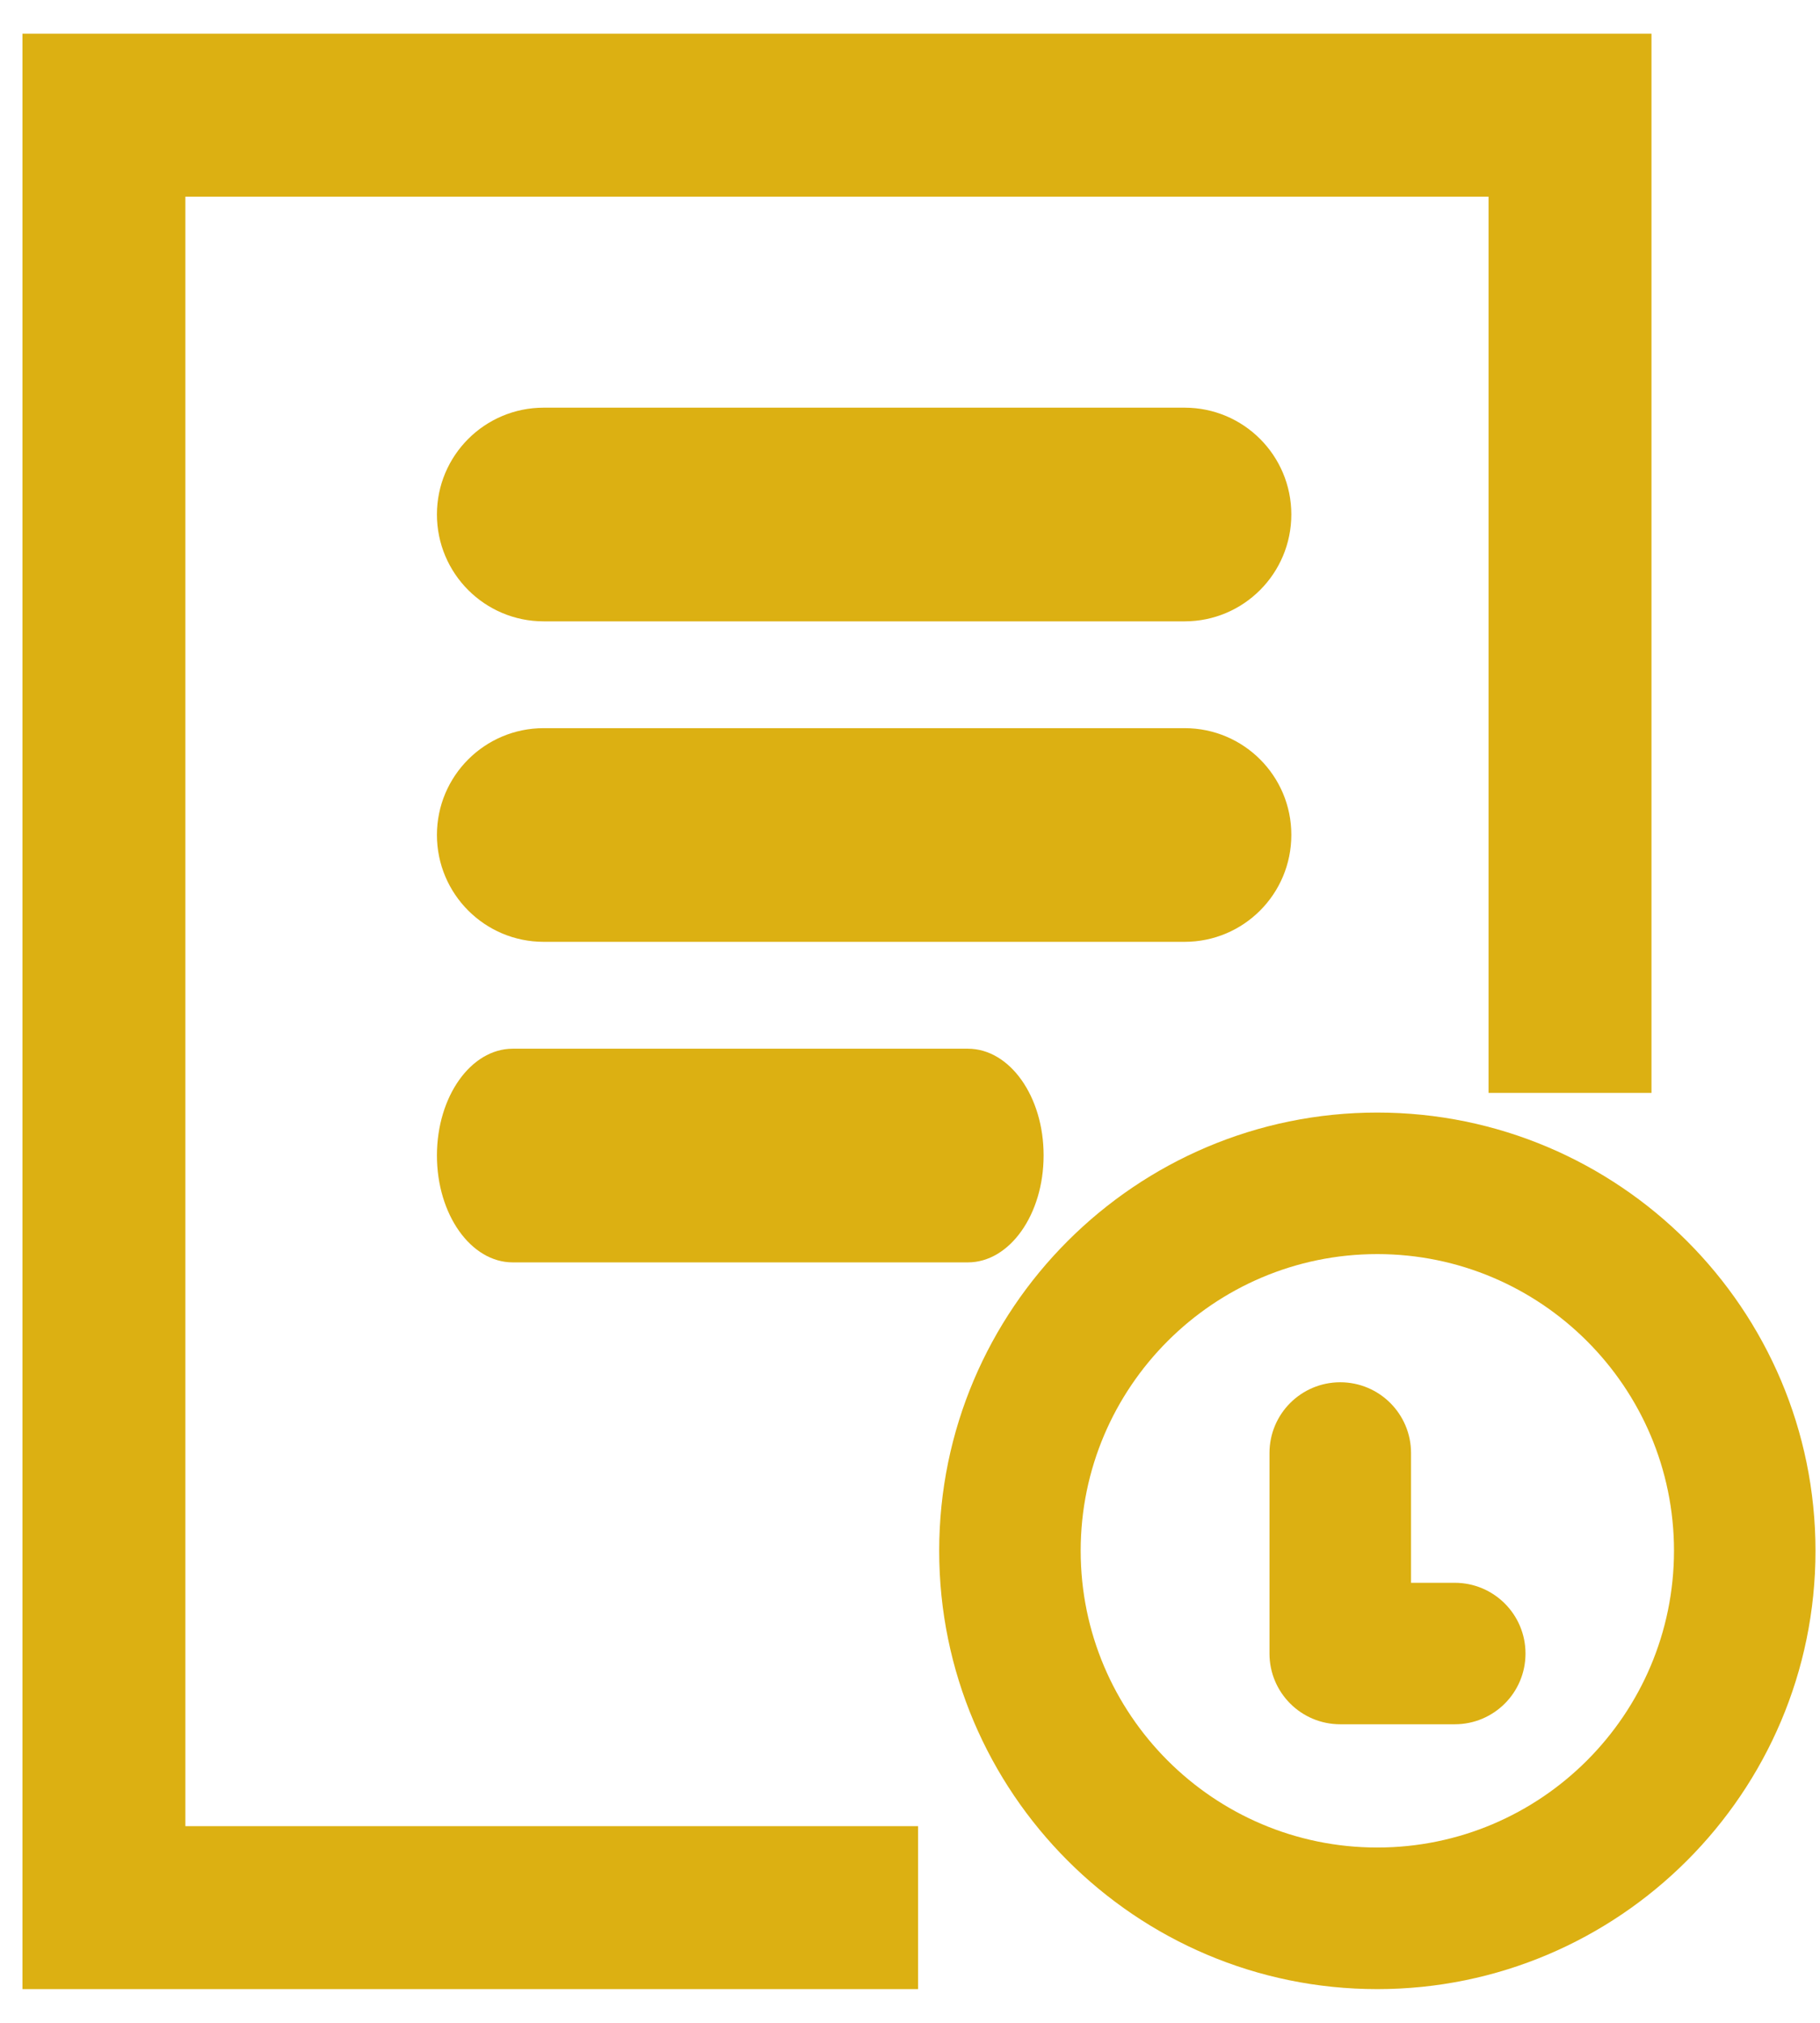 <svg width="27" height="30" viewBox="0 0 27 30" fill="none" xmlns="http://www.w3.org/2000/svg">
<g id="Group 199">
<g id="Group 198">
<g id="Group">
<g id="Layer_1_22_">
<g id="Group_2">
<path id="Vector" d="M17.574 6.046H8.066C7.191 6.046 6.482 6.755 6.482 7.63C6.482 8.505 7.191 9.215 8.066 9.215H17.574C18.449 9.215 19.157 8.505 19.157 7.63C19.157 6.755 18.449 6.046 17.574 6.046Z" fill="#DCB012"/>
<path id="Vector_2" d="M17.574 10.799H8.066C7.191 10.799 6.482 11.508 6.482 12.383C6.482 13.258 7.191 13.968 8.066 13.968H17.574C18.449 13.968 19.157 13.259 19.157 12.383C19.159 11.508 18.449 10.799 17.574 10.799Z" fill="#DCB012"/>
<path id="Vector_3" d="M14.359 15.553H7.607C6.986 15.553 6.482 16.262 6.482 17.137C6.482 18.012 6.986 18.722 7.607 18.722H14.358C14.979 18.722 15.482 18.012 15.482 17.137C15.484 16.262 14.98 15.553 14.359 15.553Z" fill="#DCB012"/>
</g>
</g>
</g>
<path id="Vector_4" d="M2.75 2.917H22.083V16.208H24.5V0.5H0.333V29.5H13.62V27.083H2.75V2.917Z" fill="#DCB012"/>
</g>
<g id="Group 199_2">
<path id="Vector_5" d="M20.432 16.5C16.849 16.5 13.933 19.415 13.933 23C13.933 26.584 16.848 29.5 20.432 29.5C24.016 29.5 26.933 26.585 26.933 23C26.933 19.415 24.016 16.5 20.432 16.5ZM20.432 27.4C18.006 27.4 16.032 25.427 16.032 22.999C16.032 20.573 18.006 18.599 20.432 18.599C22.859 18.599 24.834 20.573 24.834 22.999C24.832 25.427 22.859 27.4 20.432 27.4Z" fill="#DCB012"/>
<path id="Vector_6" d="M21.582 23.474H20.933V21.55C20.933 20.97 20.463 20.5 19.883 20.5C19.303 20.5 18.833 20.969 18.833 21.55V24.523C18.833 25.102 19.302 25.572 19.883 25.572H21.582C22.162 25.572 22.631 25.103 22.631 24.523C22.631 23.943 22.161 23.474 21.582 23.474Z" fill="#DCB012"/>
</g>
</g>
</svg>
